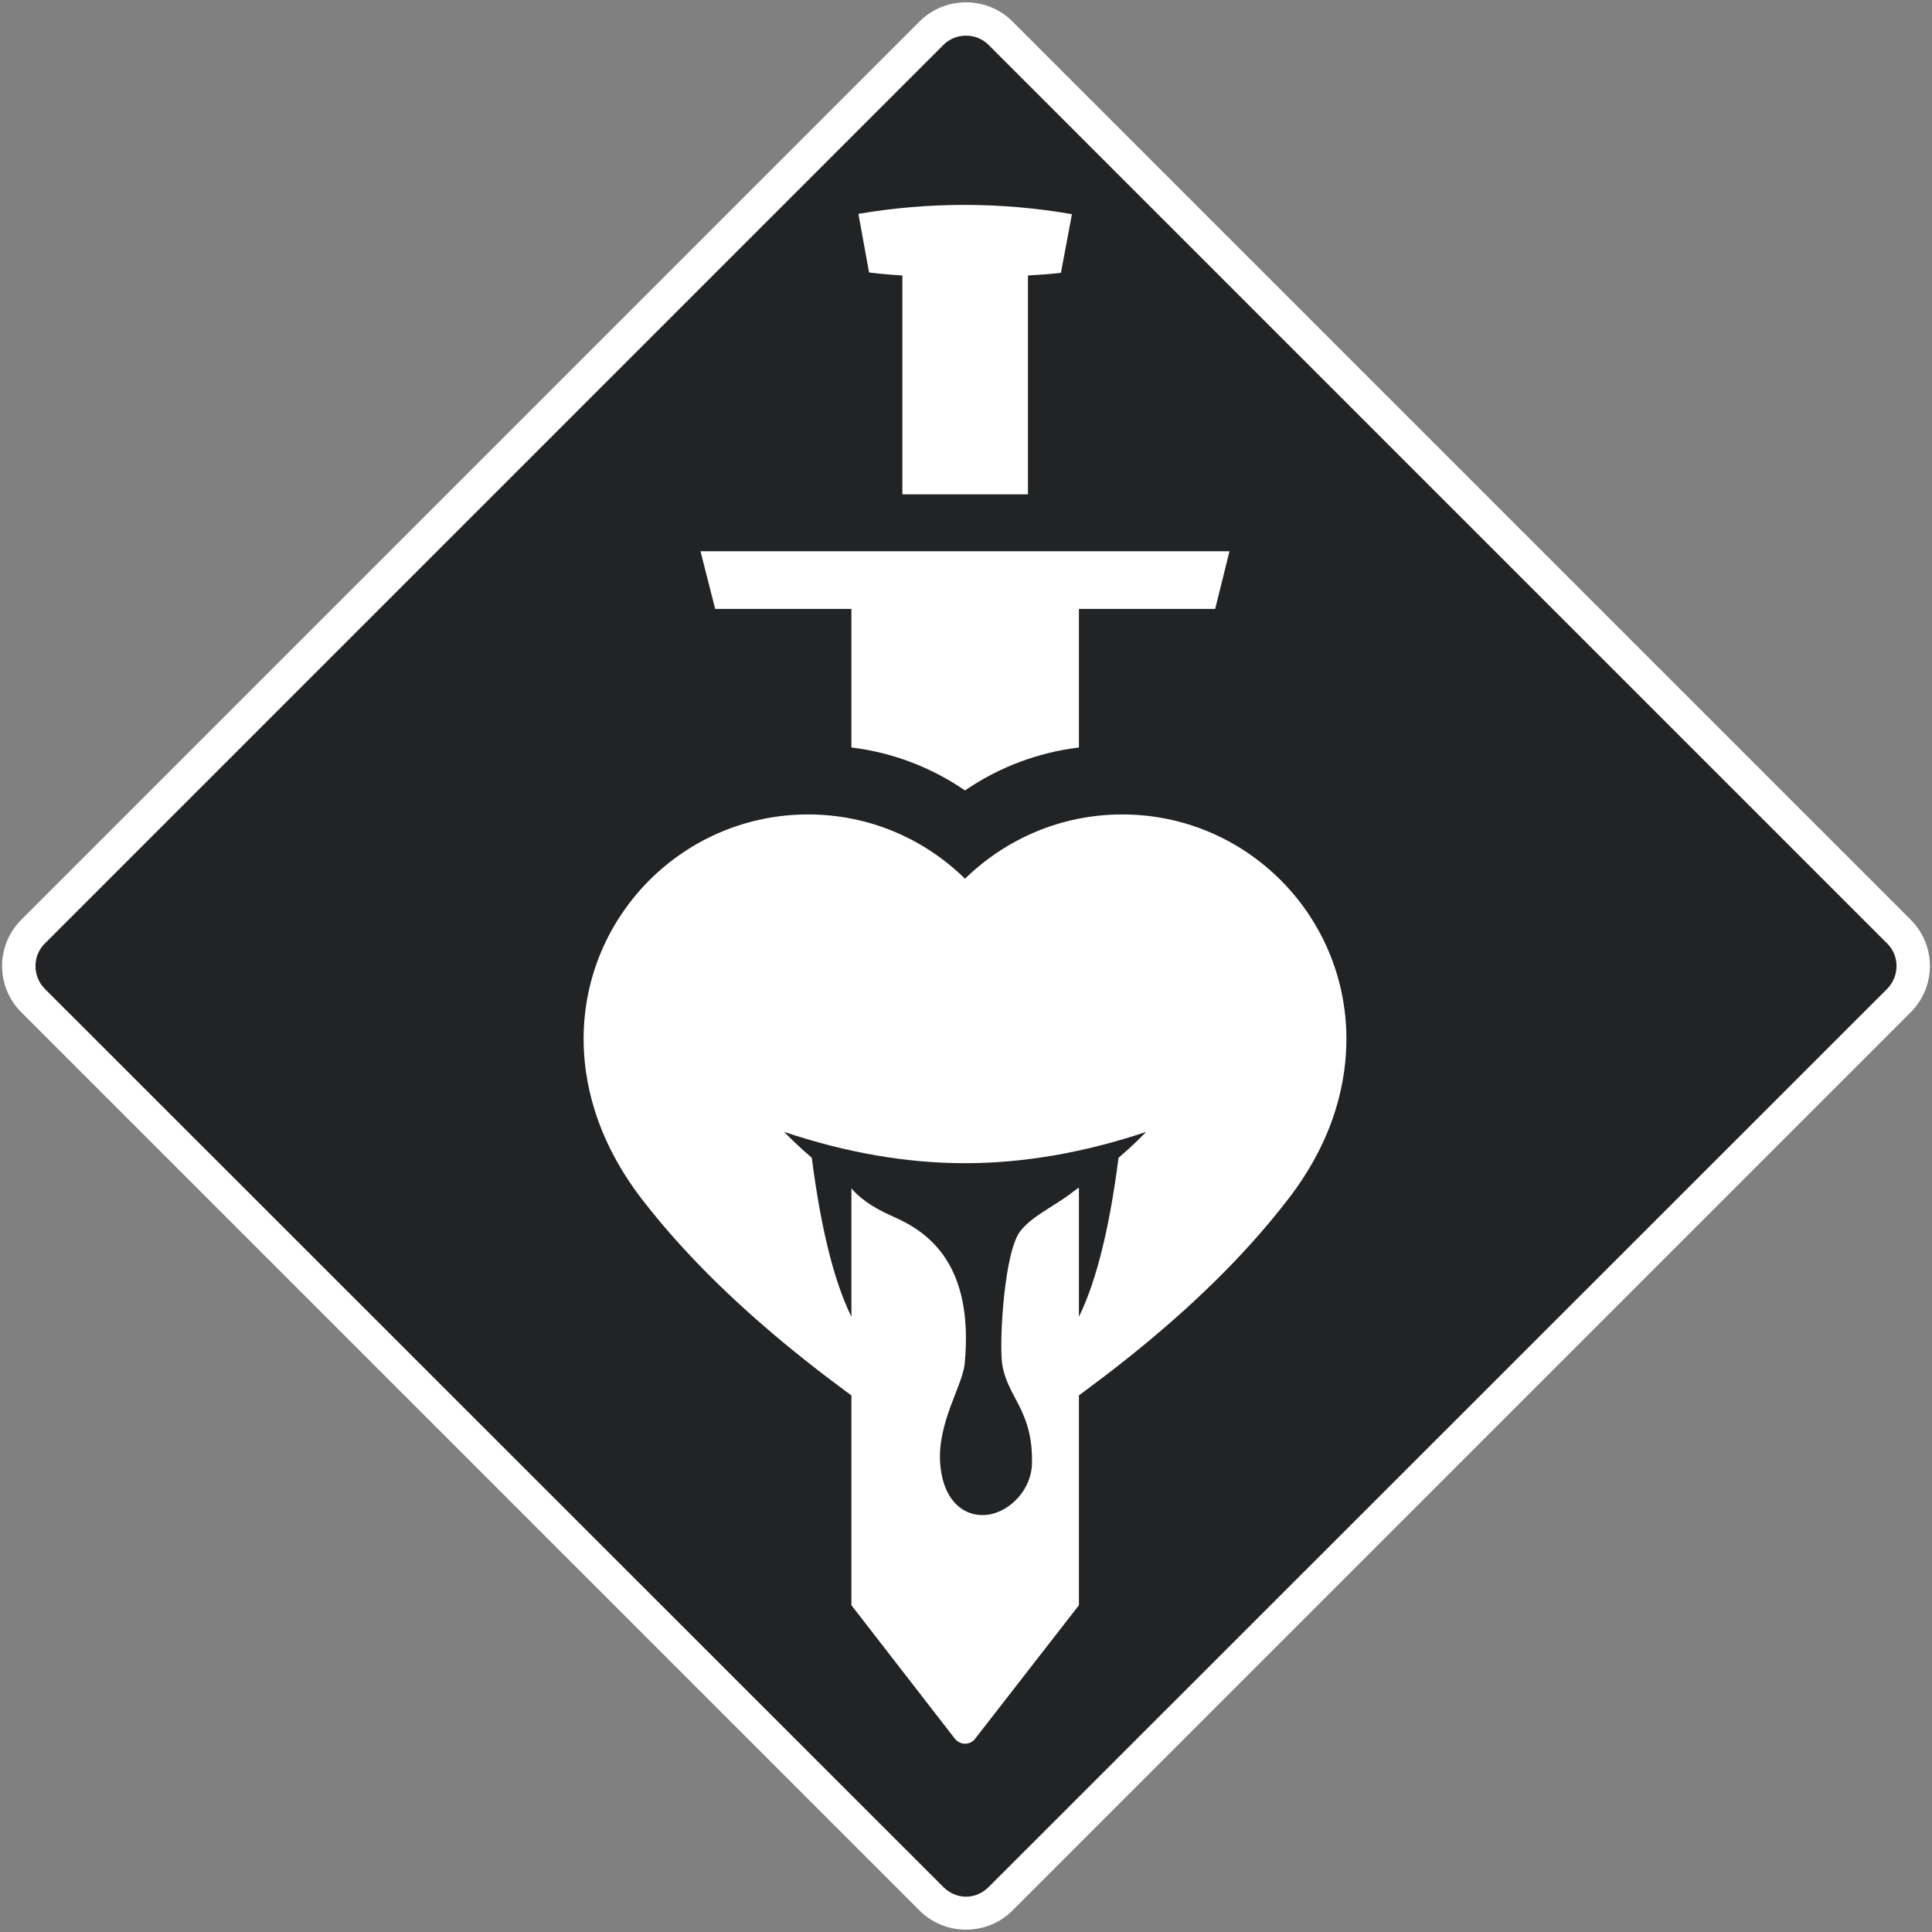 <svg
  viewBox="0 0 580 580"
  version="1.2"
  xmlns="http://www.w3.org/2000/svg"
>
  <rect x="0" y="0" width="580" height="580" fill="#808080" stroke="none"/>
  <g>
    <path fill="#212325" d="m290 574.3c-3.9 0-7.6-1.5-10.4-4.2l-269.6-269.7c-5.8-5.7-5.8-15.1 0-20.8l269.6-269.6c2.8-2.8 6.5-4.3 10.4-4.3 3.9 0 7.6 1.5 10.4 4.3l269.6 269.6c2.8 2.8 4.3 6.5 4.3 10.4 0 3.9-1.5 7.6-4.3 10.4l-269.6 269.7c-2.8 2.7-6.5 4.2-10.4 4.2z" />
    <path fill="#fff" d="m303.9 6.4l269.7 269.7c7.7 7.7 7.7 20.1 0 27.8l-269.7 269.7c-3.8 3.8-8.9 5.7-13.9 5.7-5 0-10.1-1.9-13.9-5.7l-269.7-269.7c-7.7-7.7-7.7-20.1 0-27.8l269.7-269.7c3.8-3.8 8.9-5.7 13.9-5.7 5 0 10.1 1.9 13.9 5.7zm-20.7 7.1l-269.7 269.7c-3.8 3.7-3.8 9.9 0 13.7l269.7 269.6c1.8 1.8 4.2 2.9 6.8 2.9 2.6 0 5-1.1 6.8-2.9l269.7-269.6c3.8-3.8 3.8-10 0-13.7l-269.7-269.7c-1.8-1.8-4.2-2.8-6.8-2.8-2.6 0-5 1-6.8 2.8z" />
    <path fill="#fff" d="m404.2 311.9c0 12-3.1 29.5-17.5 48.1-23.9 31.1-58.1 57.2-94.9 80.8-1.2 0.8-2.9 0.8-4.2 0-36.7-23.6-70.9-49.7-94.9-80.8-14.3-18.6-17.5-36.1-17.5-48.1 0-37.2 30.2-67.4 67.4-67.4 18.4 0 35 7.4 47.1 19.3 12.2-11.9 28.8-19.3 47.2-19.3 37.2 0 67.3 30.2 67.3 67.4z" />
    <path fill="#fff" d="m318.5 81.9c-3.3 0.4-6.6 0.6-9.9 0.8v65.7h-37.7v-65.7q-5-0.3-10-0.9l-3.2-17.6c21.2-3.6 42.9-3.6 64.1 0.1z" />
    <path fill="#fff" d="m369.1 165.5l-4.3 17.3h-40.9v41.6c-12.3 1.5-24 5.9-34.2 12.9-10.2-7-21.8-11.4-34.1-12.9v-41.6h-40.9l-4.4-17.3z" />
    <path fill="#fff" d="m323.9 323.7v158.2l-31.1 40c-1.5 2.1-4.6 2.1-6.2 0l-31-40v-158.2z" />
    <path fill="#212325" d="m255.6 347.8v47.5q-8.2-16.7-12.3-51z" />
    <path fill="#212325" d="m336.2 344.3q-4.1 34.3-12.3 51 0-8.5 0-47.5z" />
    <path fill="#212325" d="m344.1 339.8q-20.2 20.9-54.4 34.2-34.1-13.3-54.3-34.2 28 9.4 54.3 9.4 26.3 0 54.4-9.4z" />
    <path fill="#212325" d="m318.6 352.7q13-3.9 5.8 3.1c-5.5 5.4-13.9 8.4-18.1 13.8-4.8 6.2-6.3 32.3-5.5 39.4 1.3 10.4 9.4 14.1 9 30.4-0.1 7.4-6.2 14.2-13 15.3-6.4 1-13.4-3.1-14.5-14.8-1.2-12.4 6.7-23.9 7.3-30.5 2.9-30.2-11.3-39.7-21.3-44.1-14.5-6.3-13.4-11.9-18.9-14.6q31.7 5.6 69.2 2z"/>
  </g>
</svg>

